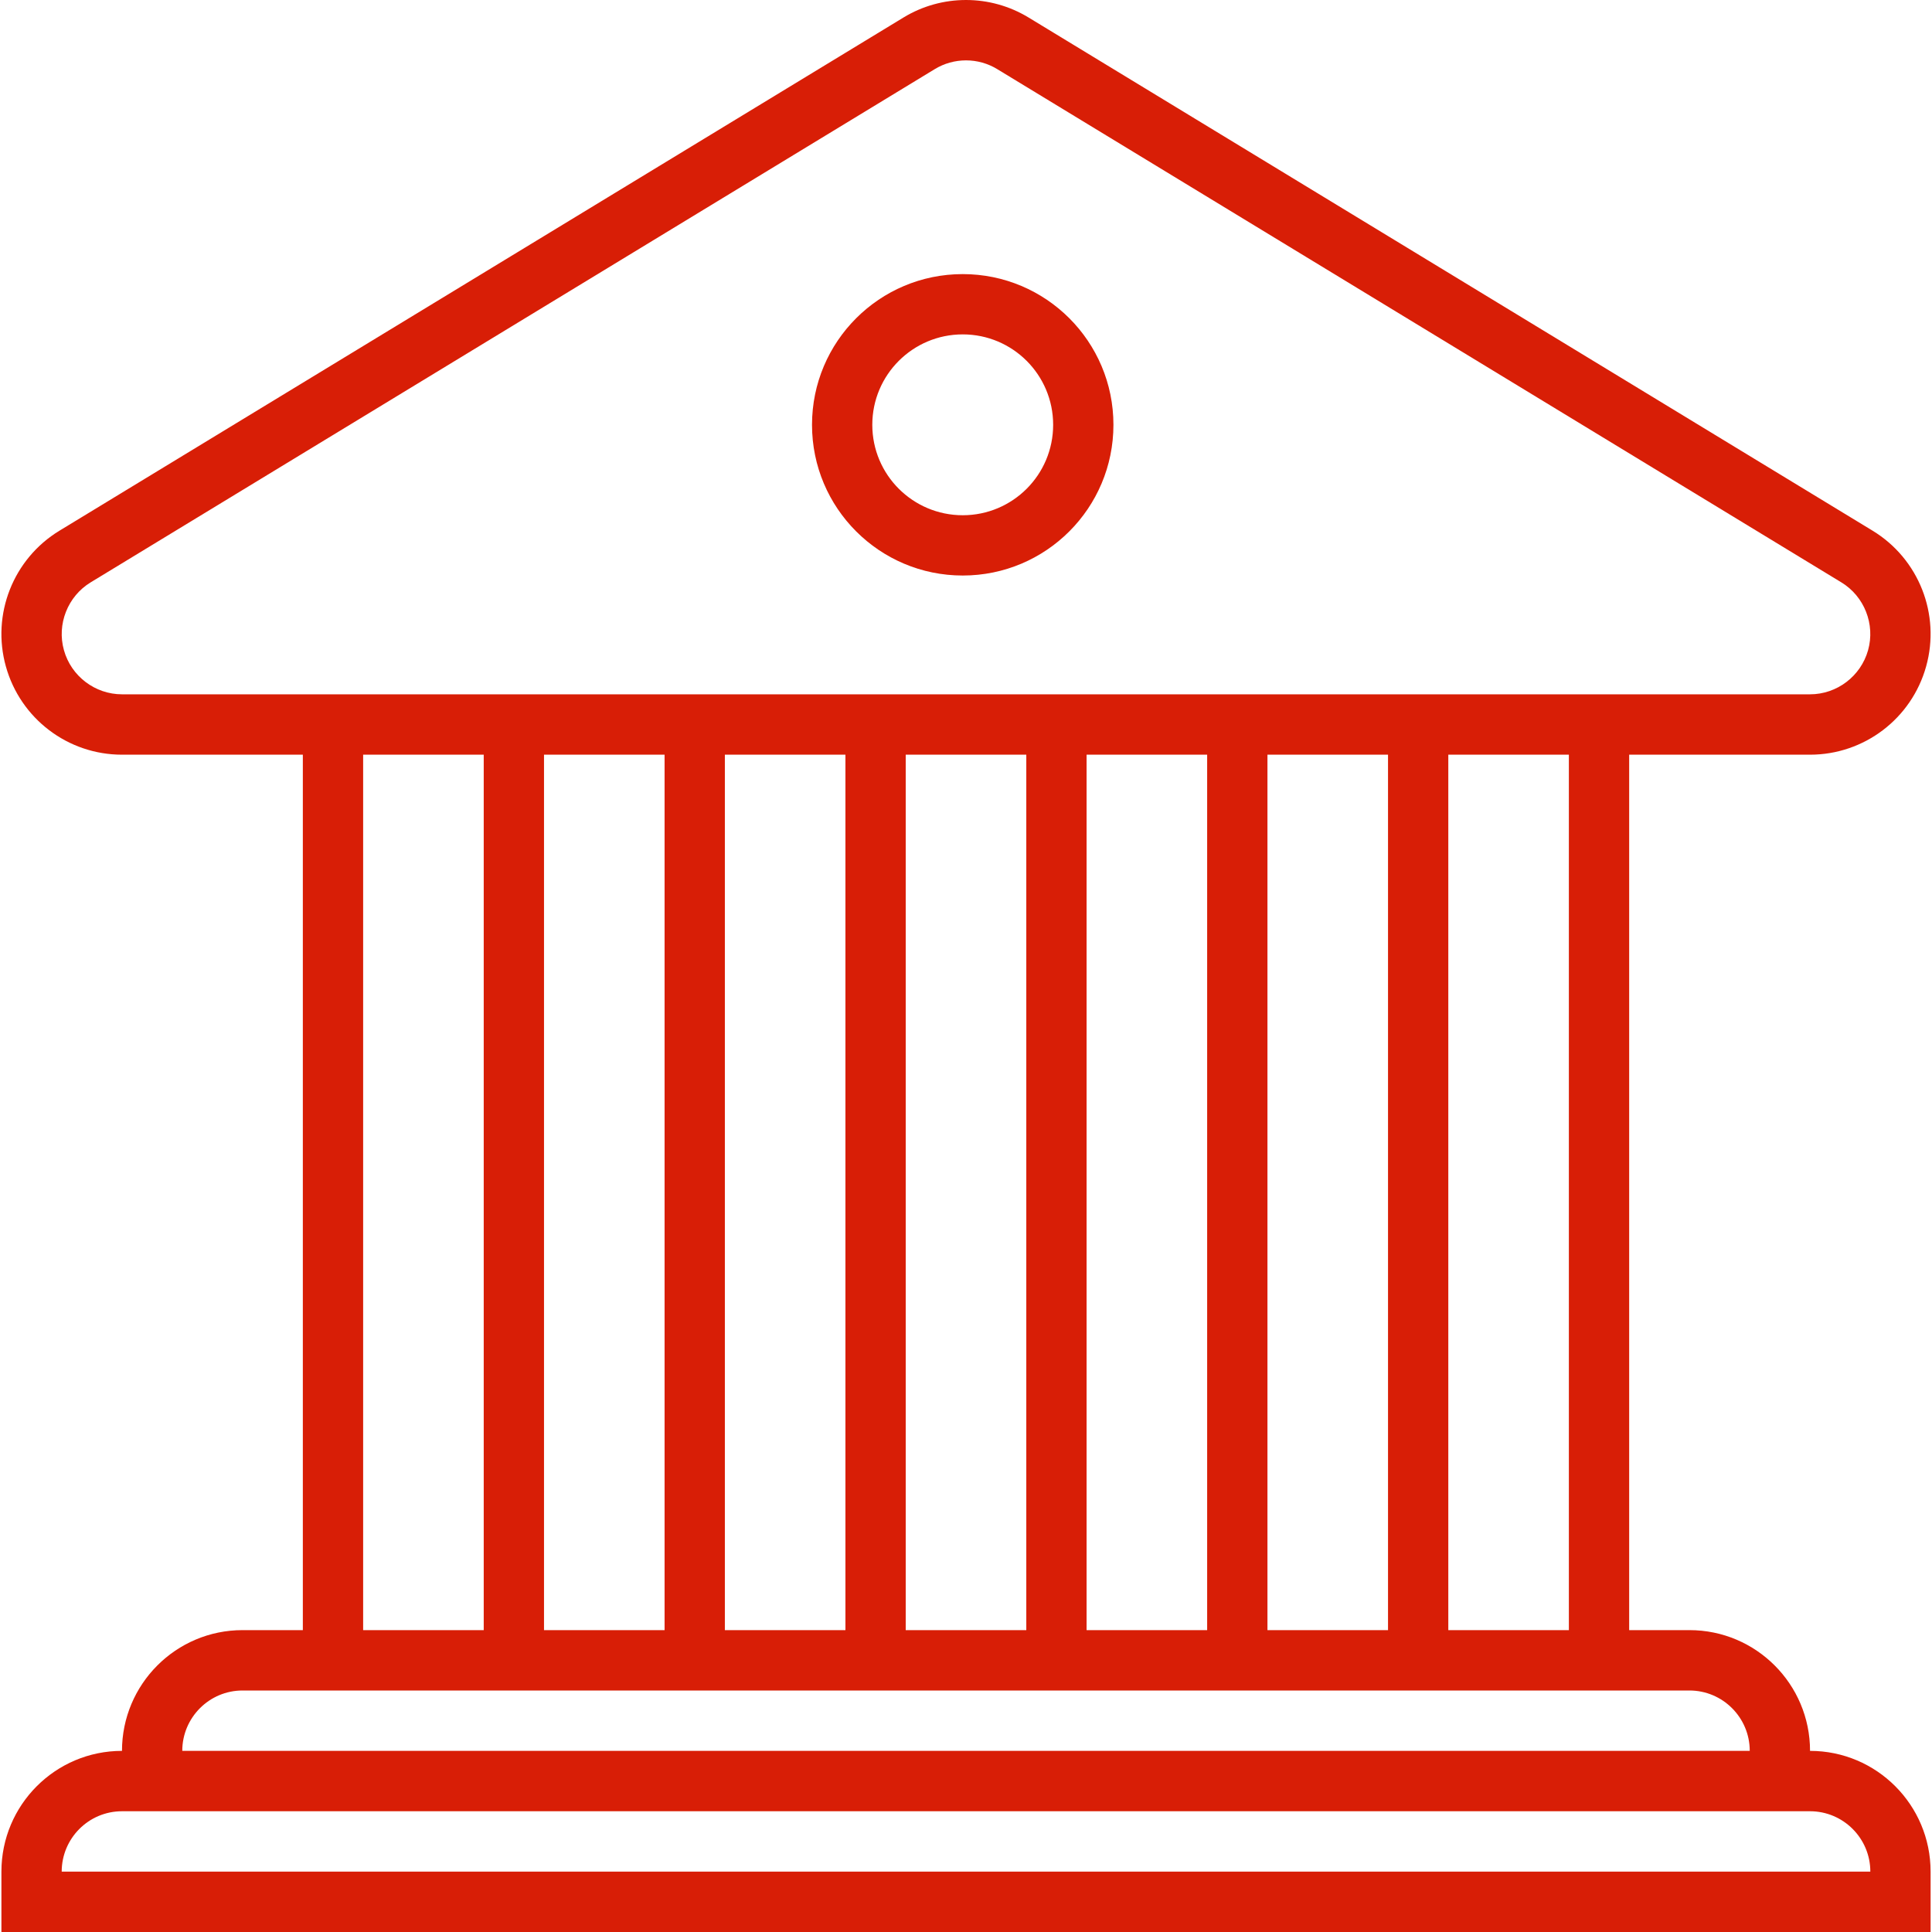 ﻿<svg class="icon" style="width: 200; height: 200;vertical-align: middle;fill: currentColor;overflow: hidden;" viewBox="0 0 1024 1024" version="1.1" xmlns="http://www.w3.org/2000/svg" p-id="5752"><path d="M959.36 928c0-35.344-28.616-64-63.904-64l-31.96 0L863.496 400l95.864 0c28.656 0 53.816-19.096 61.52-46.752 7.744-27.632-3.864-57.056-28.352-71.96l-447.352-272C534.968 3.088 523.496 0 512.008 0s-22.984 3.088-33.168 9.296l-447.352 272c-24.496 14.904-36.104 44.328-28.368 71.96C10.84 380.904 35.992 400 64.656 400l95.856 0 0 464L128.56 864c-35.296 0-63.904 28.656-63.904 64-35.296 0-63.904 28.664-63.904 64l0 32 1022.504 0 0-32C1023.256 956.664 994.648 928 959.36 928M831.536 864l-63.904 0L767.632 400l63.904 0L831.536 864zM288.336 400l63.904 0 0 464-63.904 0L288.336 400zM384.192 400l63.904 0 0 464-63.904 0L384.192 400zM480.048 400l63.912 0 0 464-63.912 0L480.048 400zM575.912 400l63.904 0 0 464-63.904 0L575.912 400zM671.776 400l63.904 0 0 464-63.904 0L671.776 400zM64.656 368c-14.264 0-26.936-9.608-30.768-23.392-3.856-13.744 1.984-28.544 14.176-35.952L495.44 36.64C500.424 33.6 506.16 32 512.008 32s11.576 1.6 16.576 4.656l447.352 272c12.2 7.408 18.04 22.208 14.184 35.968C986.264 358.392 973.616 368 959.36 368L64.656 368zM192.472 400l63.912 0 0 464-63.912 0L192.472 400zM128.56 896l766.888 0c17.624 0 31.952 14.344 31.952 32L96.608 928C96.608 910.344 110.936 896 128.56 896M32.704 992c0-17.656 14.32-32 31.952-32L959.36 960c17.624 0 31.952 14.344 31.952 32L32.704 992z" p-id="5753" fill="#d81e06"></path><path d="M510.272 145.28c-44.128 0-79.888 35.76-79.888 79.88 0 44.128 35.76 79.88 79.888 79.88s79.872-35.752 79.872-79.88C590.152 181.04 554.4 145.28 510.272 145.28M510.272 273.088c-26.48 0-47.936-21.456-47.936-47.928s21.456-47.928 47.936-47.928 47.92 21.456 47.92 47.928S536.752 273.088 510.272 273.088" p-id="5754" fill="#d81e06"></path></svg>